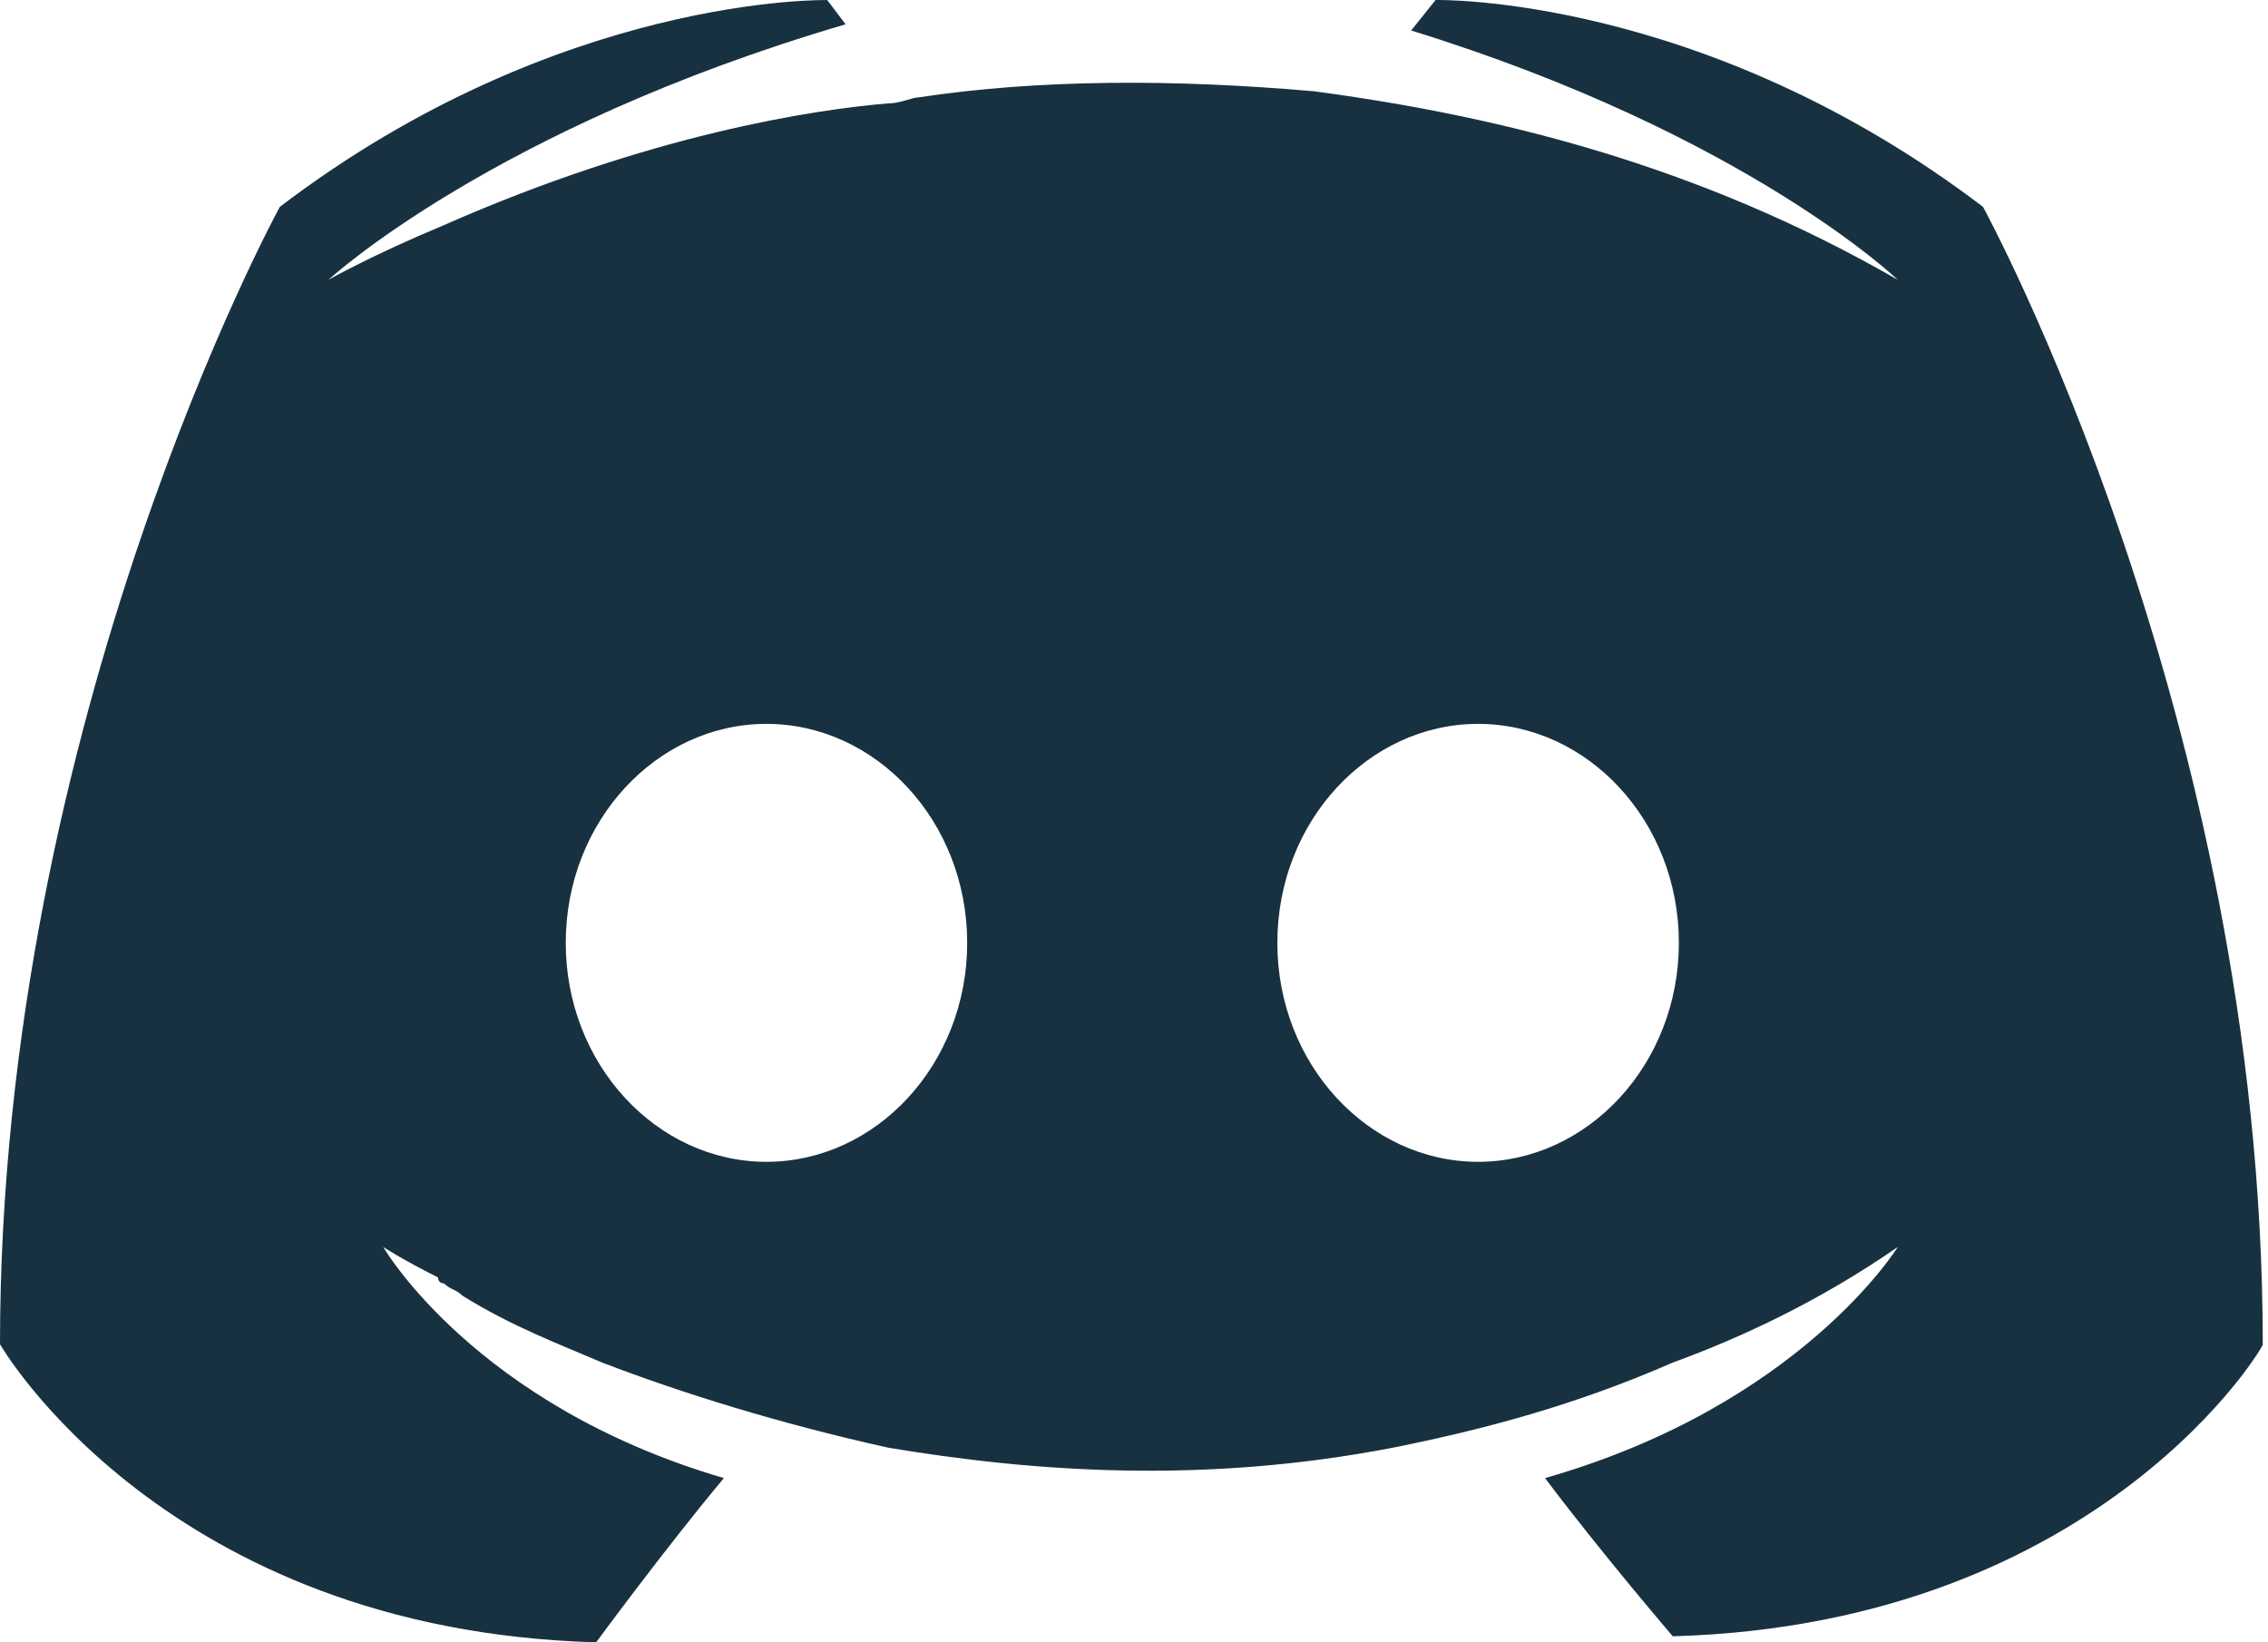 <svg xmlns="http://www.w3.org/2000/svg" width="29" height="21" viewBox="0 0 29 21">
    <path fill="#183140" fill-rule="evenodd" d="M18.9 14.856c-1.4 0-2.567-1.245-2.567-2.8 0-1.556 1.167-2.8 2.567-2.8 1.4 0 2.567 1.244 2.567 2.8 0 1.555-1.167 2.8-2.567 2.8m-9.1 0c-1.4 0-2.566-1.245-2.566-2.8 0-1.556 1.166-2.8 2.566-2.8s2.567 1.244 2.567 2.8c0 1.555-1.167 2.8-2.567 2.8M25.356 2.645c-3.579-2.723-7-2.645-7-2.645l-.312.39c4.278 1.321 6.222 3.188 6.222 3.188C21.7 2.1 19.134 1.478 16.8 1.167c-1.788-.156-3.5-.156-5.055.078-.078 0-.233.077-.389.077-.933.078-3.034.39-5.678 1.556-.933.389-1.478.7-1.478.7S6.3 1.634 10.812.311l-.234-.31s-3.423-.079-7 2.644c0 0-3.578 6.533-3.578 14.544 0 0 2.1 3.656 7.623 3.811 0 0 .855-1.166 1.633-2.1-3.189-.933-4.356-2.955-4.356-2.955s.234.155.7.389c0 0 0 .077.078.077.078.078.156.078.234.156.622.389 1.243.622 1.788.856 1.01.388 2.256.777 3.656 1.088 1.867.312 4.044.467 6.456 0 1.166-.233 2.333-.544 3.577-1.088.856-.312 1.867-.778 2.877-1.478 0 0-1.243 2.022-4.51 2.955.7.934 1.633 2.023 1.633 2.023 5.523-.156 7.623-3.812 7.544-3.734 0-8.011-3.577-14.544-3.577-14.544"/>
</svg>
